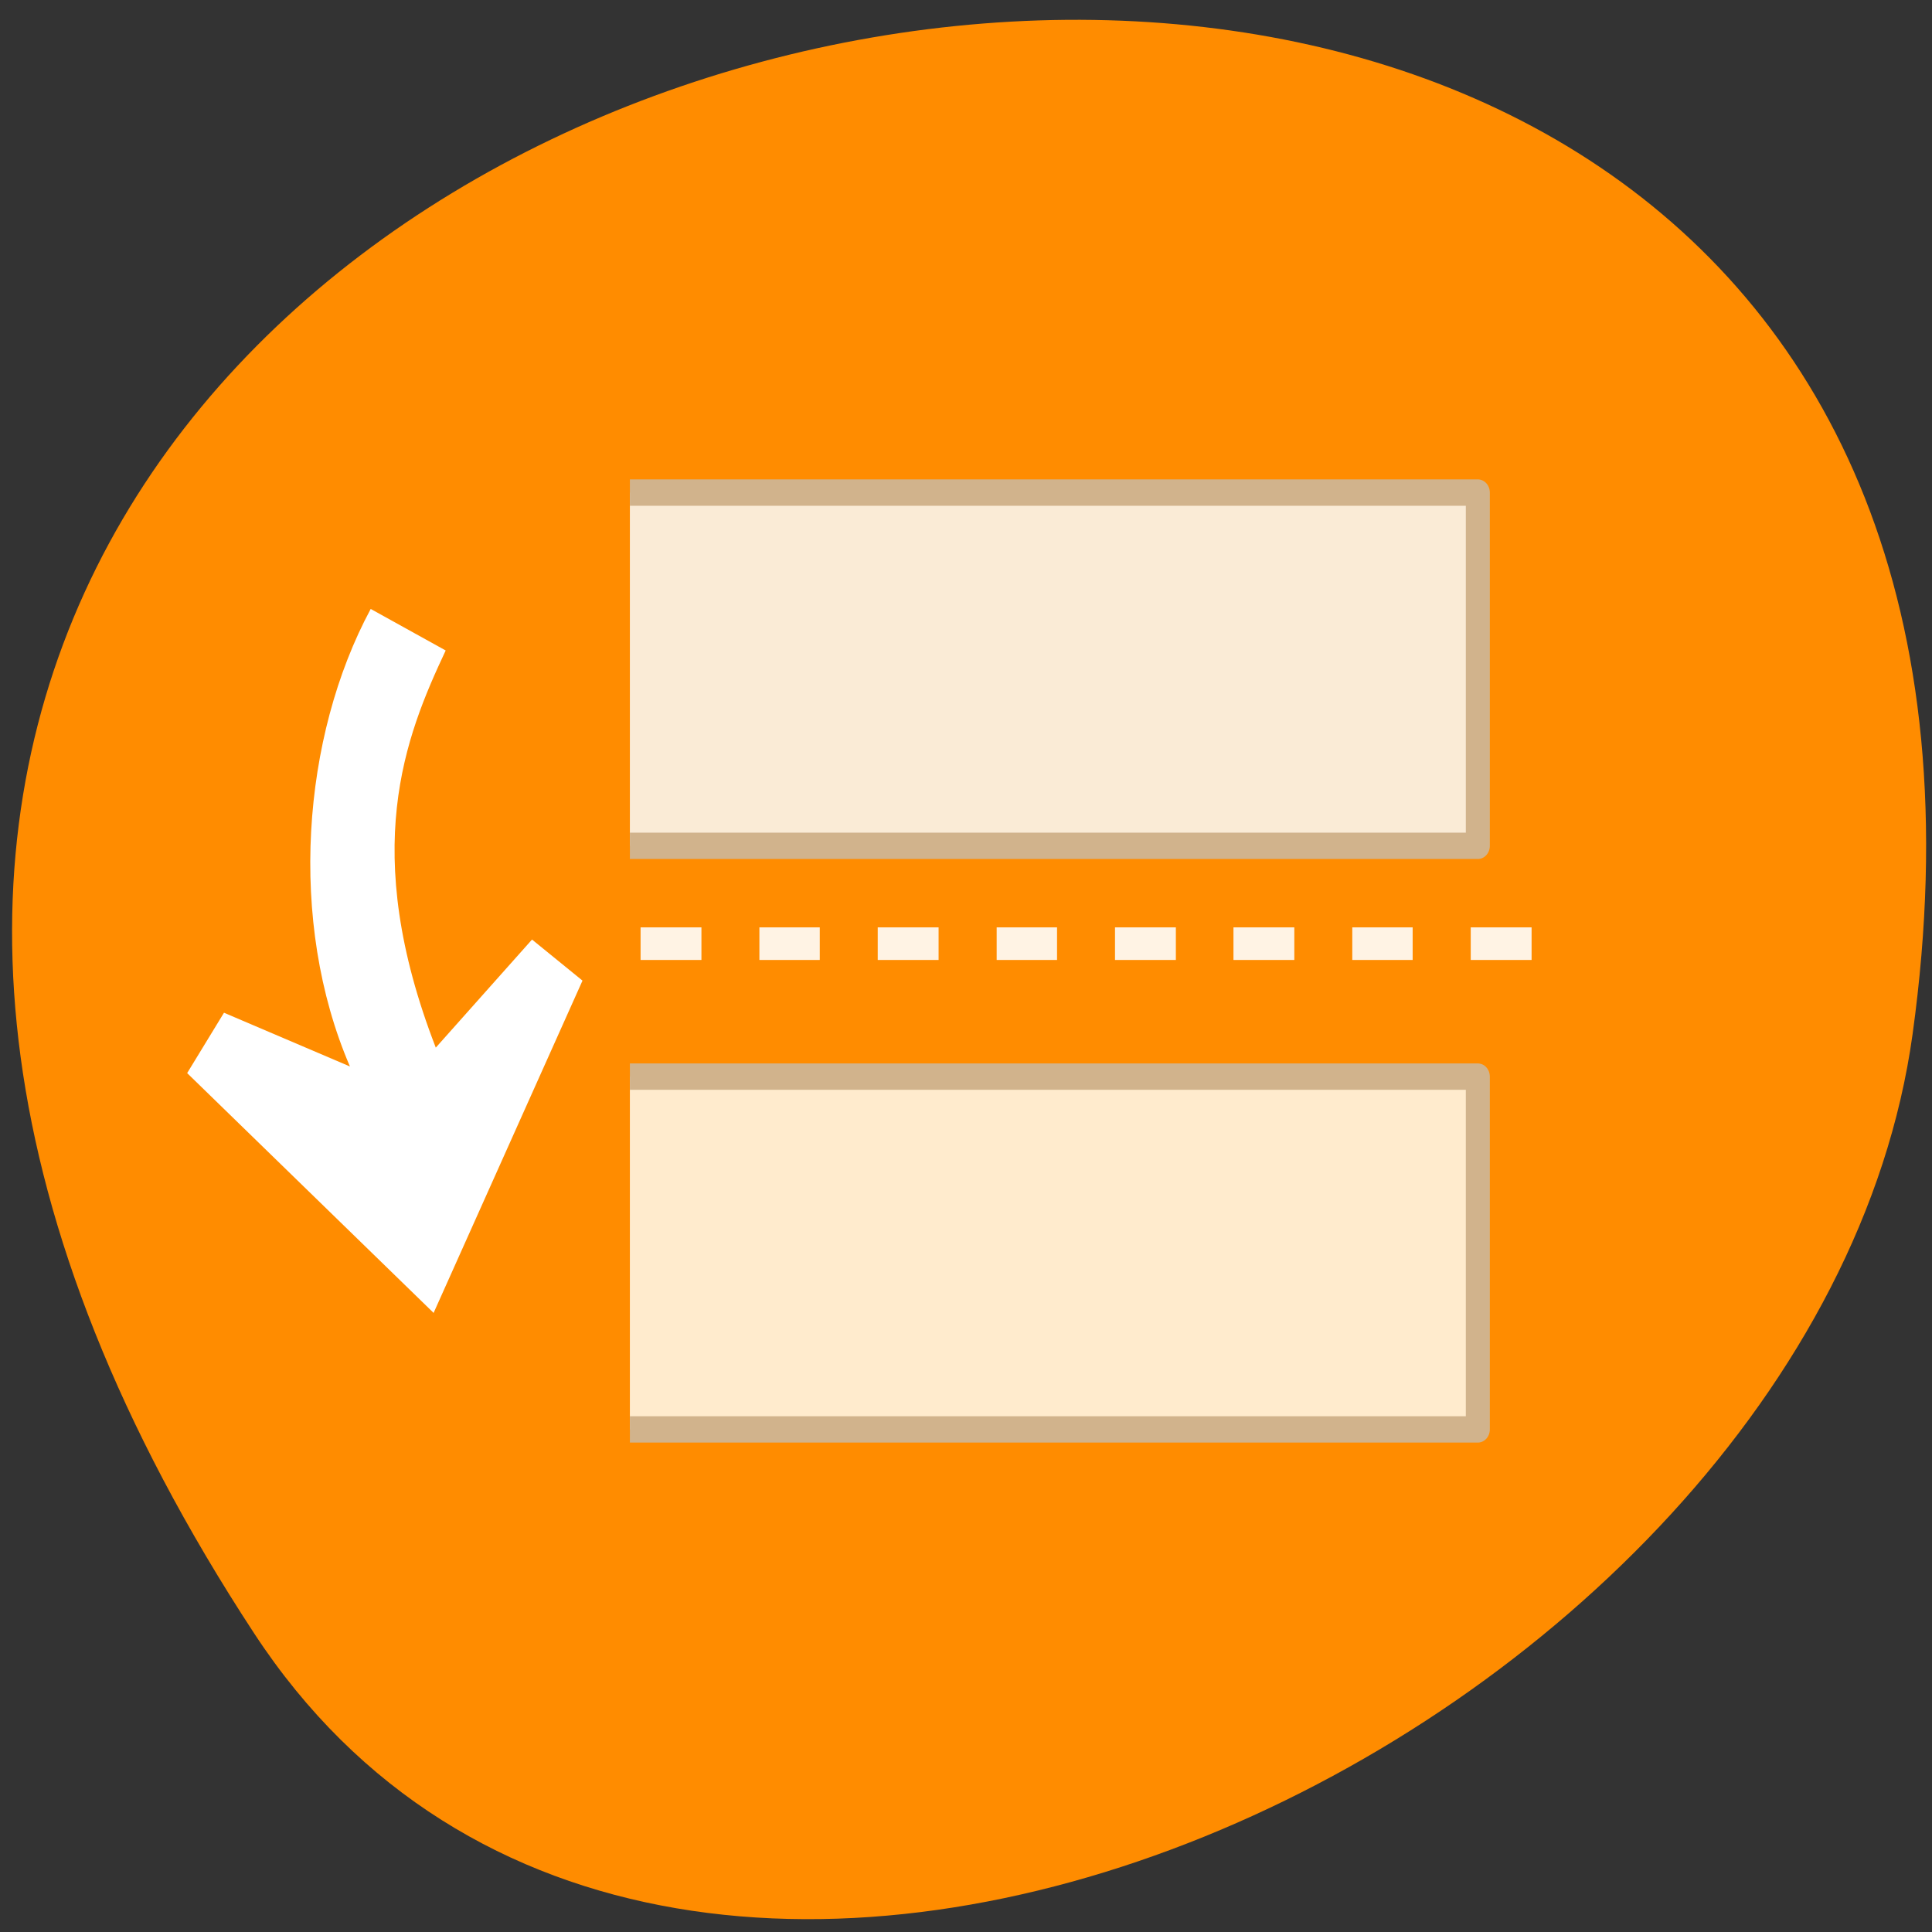 <svg xmlns="http://www.w3.org/2000/svg" viewBox="0 0 16 16"><rect x="0" y="0" width="16" height="16" fill="#333333" stroke="none"/><path d="m 2.105 13.527 c -9.074 -13.848 15.707 -19.207 13.734 -4.961 c -0.805 5.809 -10.266 10.258 -13.734 4.961" style="fill:#ff8c00"/><g transform="matrix(0.061 0 0 0.067 4.822 3.672)" style="stroke:#d1b38c;stroke-linejoin:round;stroke-width:3.258"><path d="m 6.466 6.078 h 115.12 v 43.665 h -115.12" style="fill:#faebd6"/><path d="m 6.466 78.269 h 115.12 v 43.607 h -115.12" style="fill:#ffebcd"/></g><g style="fill:#fff"><g style="fill-opacity:0.894"><path d="m 12.684 7.68 v 0.27 h -0.504 v -0.27"/><path d="m 11.699 7.68 v 0.27 h -0.5 v -0.27"/><path d="m 10.719 7.68 v 0.27 h -0.504 v -0.27"/><path d="m 9.738 7.68 v 0.27 h -0.504 v -0.27"/><path d="m 8.754 7.68 v 0.27 h -0.5 v -0.27"/><path d="m 5.809 7.68 v 0.27 h -0.504 v -0.27"/><path d="m 7.773 7.68 v 0.27 h -0.504 v -0.27"/><path d="m 6.789 7.68 v 0.27 h -0.5 v -0.27"/></g><path d="m 3.59 10.875 l 1.234 -2.754 l -0.418 -0.34 l -0.797 0.895 c -0.633 -1.633 -0.254 -2.574 0.082 -3.289 l -0.621 -0.344 c -0.57 1.059 -0.688 2.59 -0.172 3.789 l -1.043 -0.445 l -0.305 0.5 l 2.039 1.984" style="fill-rule:evenodd"/></g></svg>